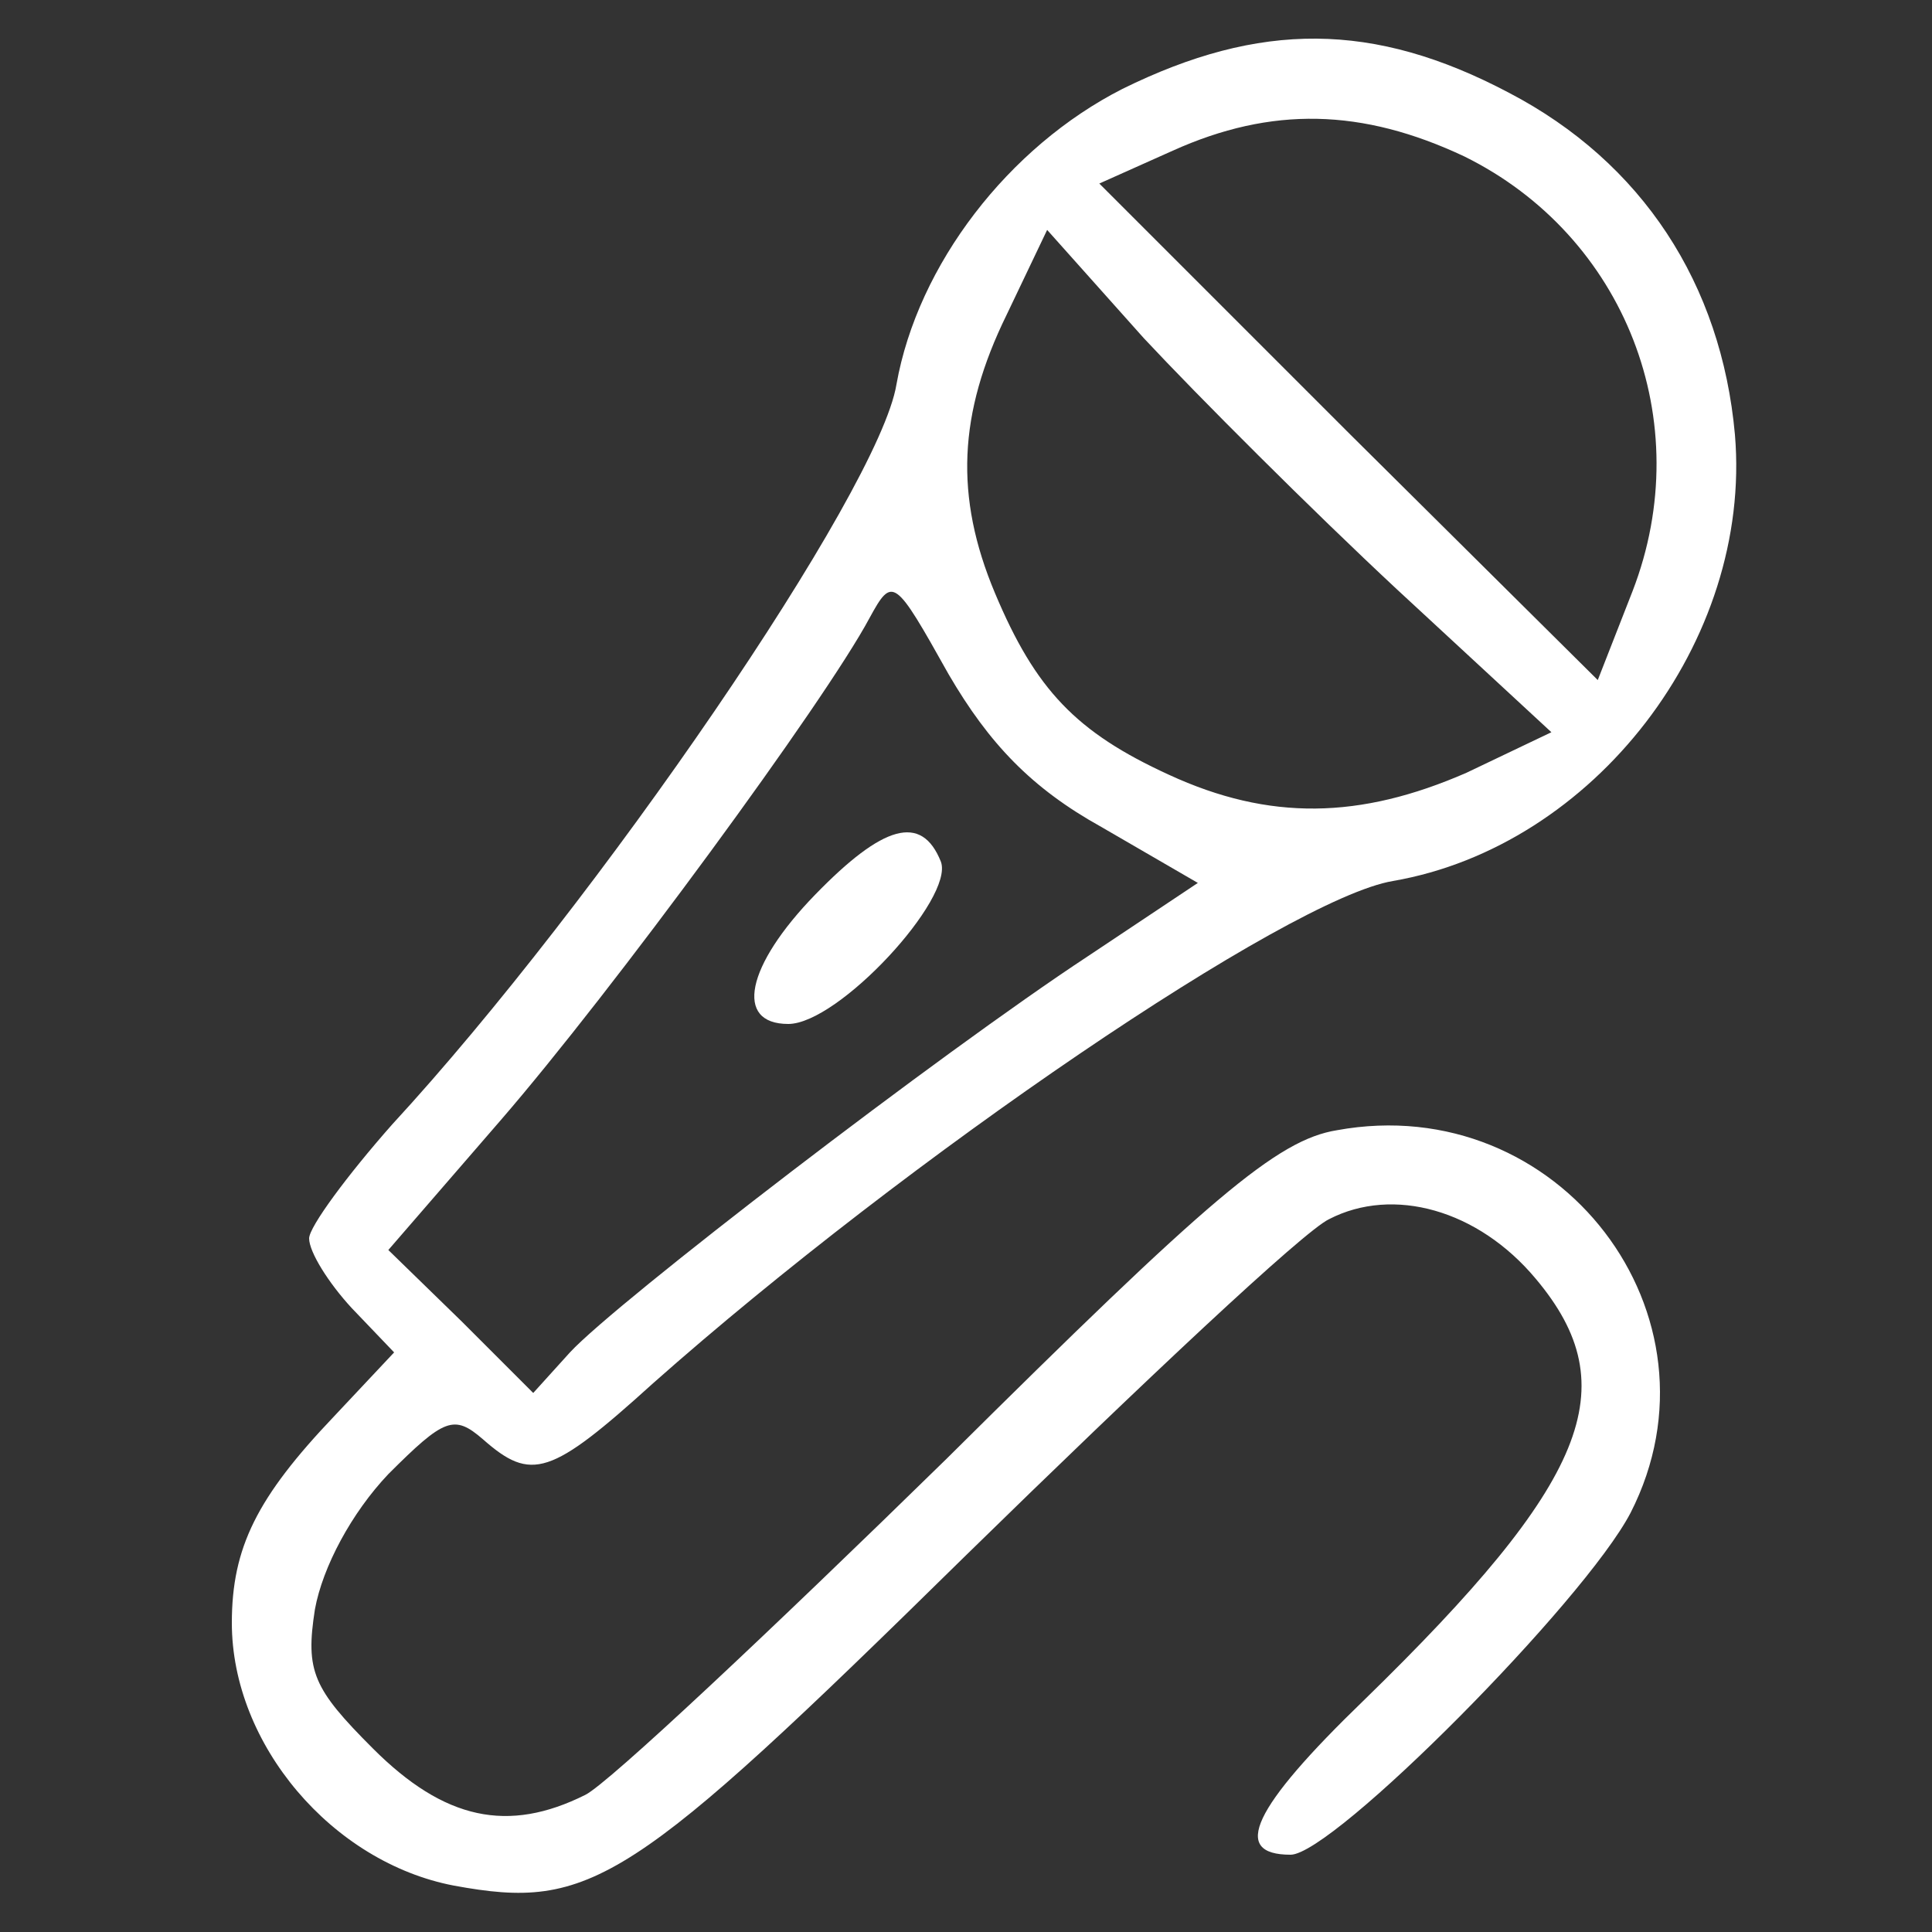 <?xml version="1.0" standalone="no"?>
<!DOCTYPE svg PUBLIC "-//W3C//DTD SVG 20010904//EN"
 "http://www.w3.org/TR/2001/REC-SVG-20010904/DTD/svg10.dtd">
<svg version="1.0" xmlns="http://www.w3.org/2000/svg"
 width="100pt" height="100pt" viewBox="0 0 100 100"
 preserveAspectRatio="xMidYMid meet">
<rect x="0" y="0" width="100" height="100" fill="#333333" stroke="none"/>
<g transform="translate(0,100) scale(0.1,-0.1)"
fill="#ffffff" stroke="none">
<path d="M581 954 c-59 -30 -106 -91 -117 -153 -9 -55 -155 -268 -261 -383
-23 -26 -43 -53 -43 -59 0 -7 10 -23 22 -36 l22 -23 -31 -33 c-40 -42 -53 -68
-53 -107 0 -63 52 -124 115 -136 71 -13 91 0 265 171 91 89 175 168 188 174
33 17 77 5 107 -31 47 -56 27 -105 -89 -218 -58 -56 -69 -80 -38 -80 22 0 152
131 176 177 52 102 -37 219 -152 198 -31 -5 -66 -35 -202 -170 -91 -89 -175
-168 -187 -174 -40 -20 -73 -13 -110 24 -31 31 -35 40 -30 72 4 22 19 50 38
70 29 29 34 31 49 18 25 -22 35 -19 88 29 132 117 329 251 383 260 104 18 186
124 177 231 -7 78 -48 141 -117 177 -70 37 -129 37 -200 2z m177 -35 c83 -41
121 -137 87 -225 l-18 -46 -129 128 -129 129 38 17 c51 23 98 22 151 -3z m-35
-224 l80 -74 -44 -21 c-55 -24 -102 -25 -154 -1 -48 22 -69 44 -90 94 -21 50
-19 93 6 144 l21 44 50 -56 c28 -30 87 -89 131 -130z m-153 -123 l50 -29 -57
-38 c-76 -50 -244 -179 -268 -205 l-19 -21 -37 37 -38 37 58 67 c58 67 168
217 191 260 12 22 13 21 41 -29 21 -36 43 -59 79 -79z"/>
<path d="M422 537 c-36 -37 -42 -67 -14 -67 26 0 86 65 79 84 -10 25 -30 19
-65 -17z"/>
</g>
</svg>
